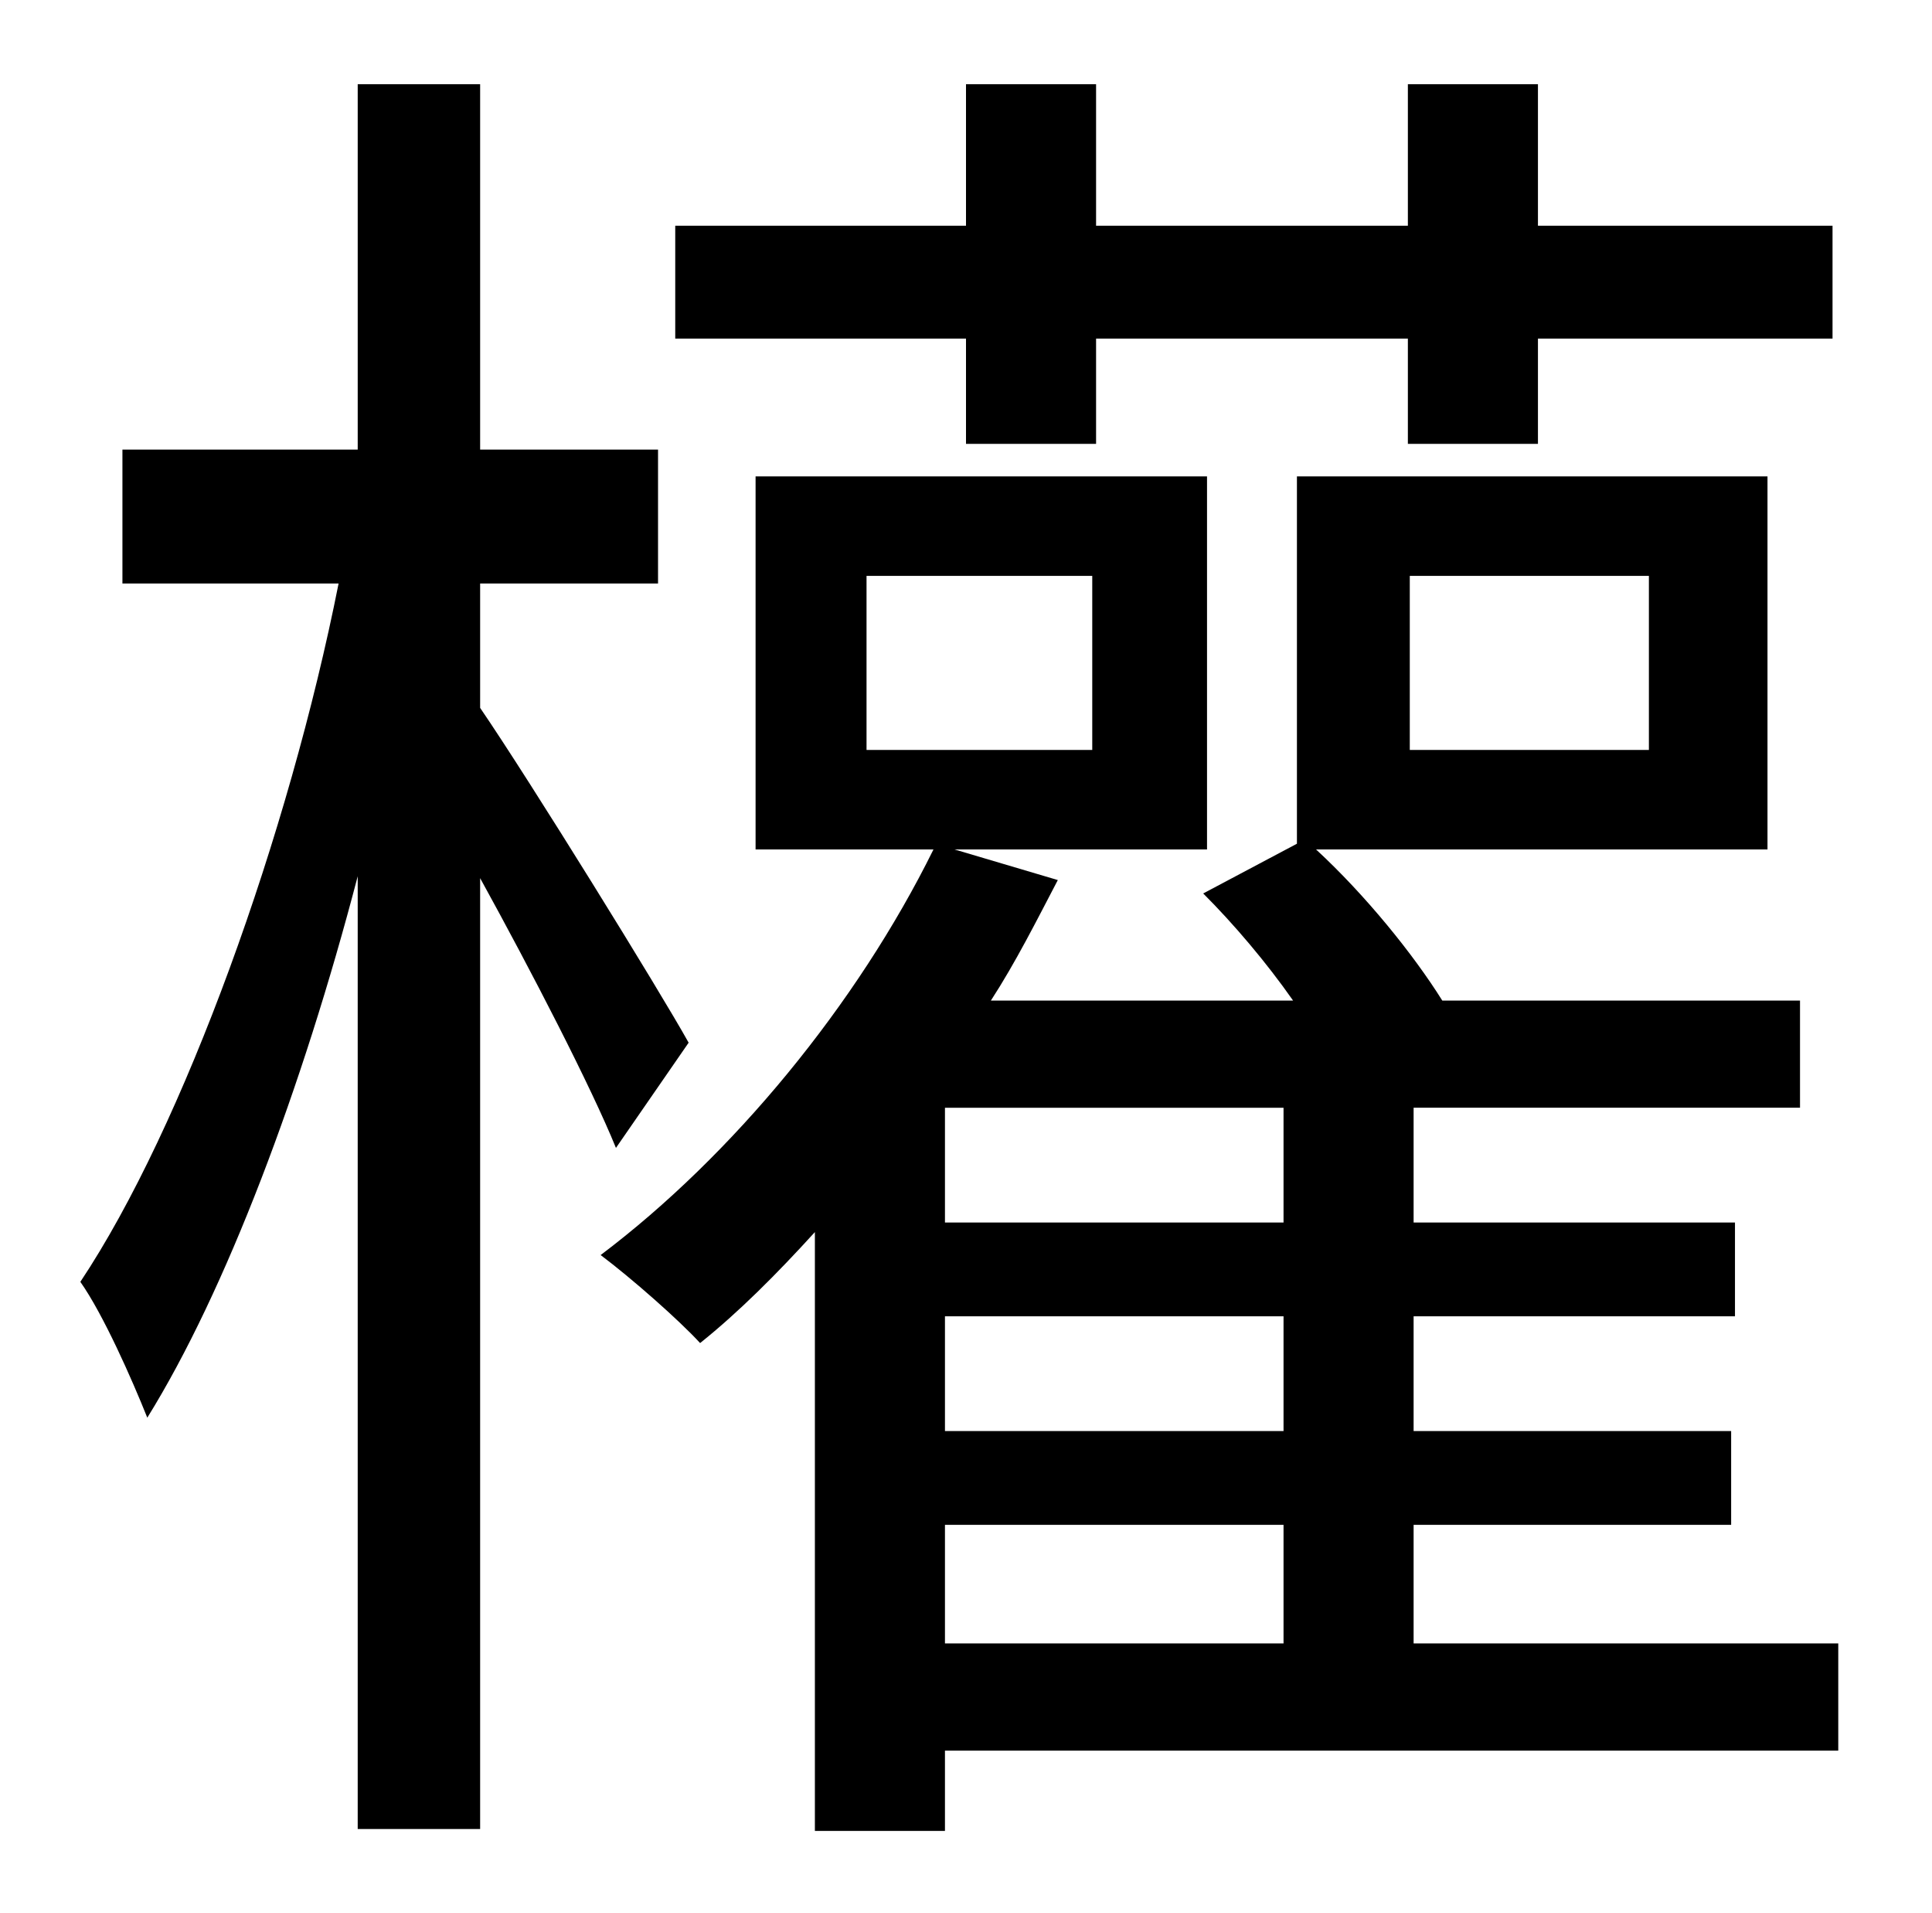 <?xml version="1.0" standalone="no"?>
<!DOCTYPE svg PUBLIC "-//W3C//DTD SVG 1.1//EN" "http://www.w3.org/Graphics/SVG/1.1/DTD/svg11.dtd" >
<svg xmlns="http://www.w3.org/2000/svg" xmlns:xlink="http://www.w3.org/1999/xlink" version="1.1" viewBox="-10 0 1010 1000">
   <path fill="currentColor"
d="M495 232v-55h-152v-59h152v-74h68v74h163v-74h68v74h154v59h-154v55h-68v-55h-163v55h-68zM350 545l-38 55c-13 -32 -44 -92 -71 -141v497h-64v-498c-29 111 -69 217 -110 283c-8 -20 -23 -54 -35 -71c54 -81 109 -234 135 -365h-113v-70h123v-191h64v191h93v70h-93v65
c26 38 94 148 109 175zM484 797v62h177v-62h-177zM661 639v-60h-177v60h177zM661 748v-60h-177v60h177zM443 301v91h118v-91h-118zM727 301v91h125v-91h-125zM951 859v56h-467v42h-68v-313c-20 22 -40 42 -60 58c-11 -12 -36 -34 -52 -46c69 -52 134 -131 174 -212h-93v-195
h236v195h-132l54 16c-11 21 -22 43 -35 63h158c-14 -20 -31 -40 -47 -56l49 -26v-192h246v195h-236c26 24 51 55 66 79h187v56h-202v60h168v49h-168v60h166v49h-166v62h222z" />
</svg>
